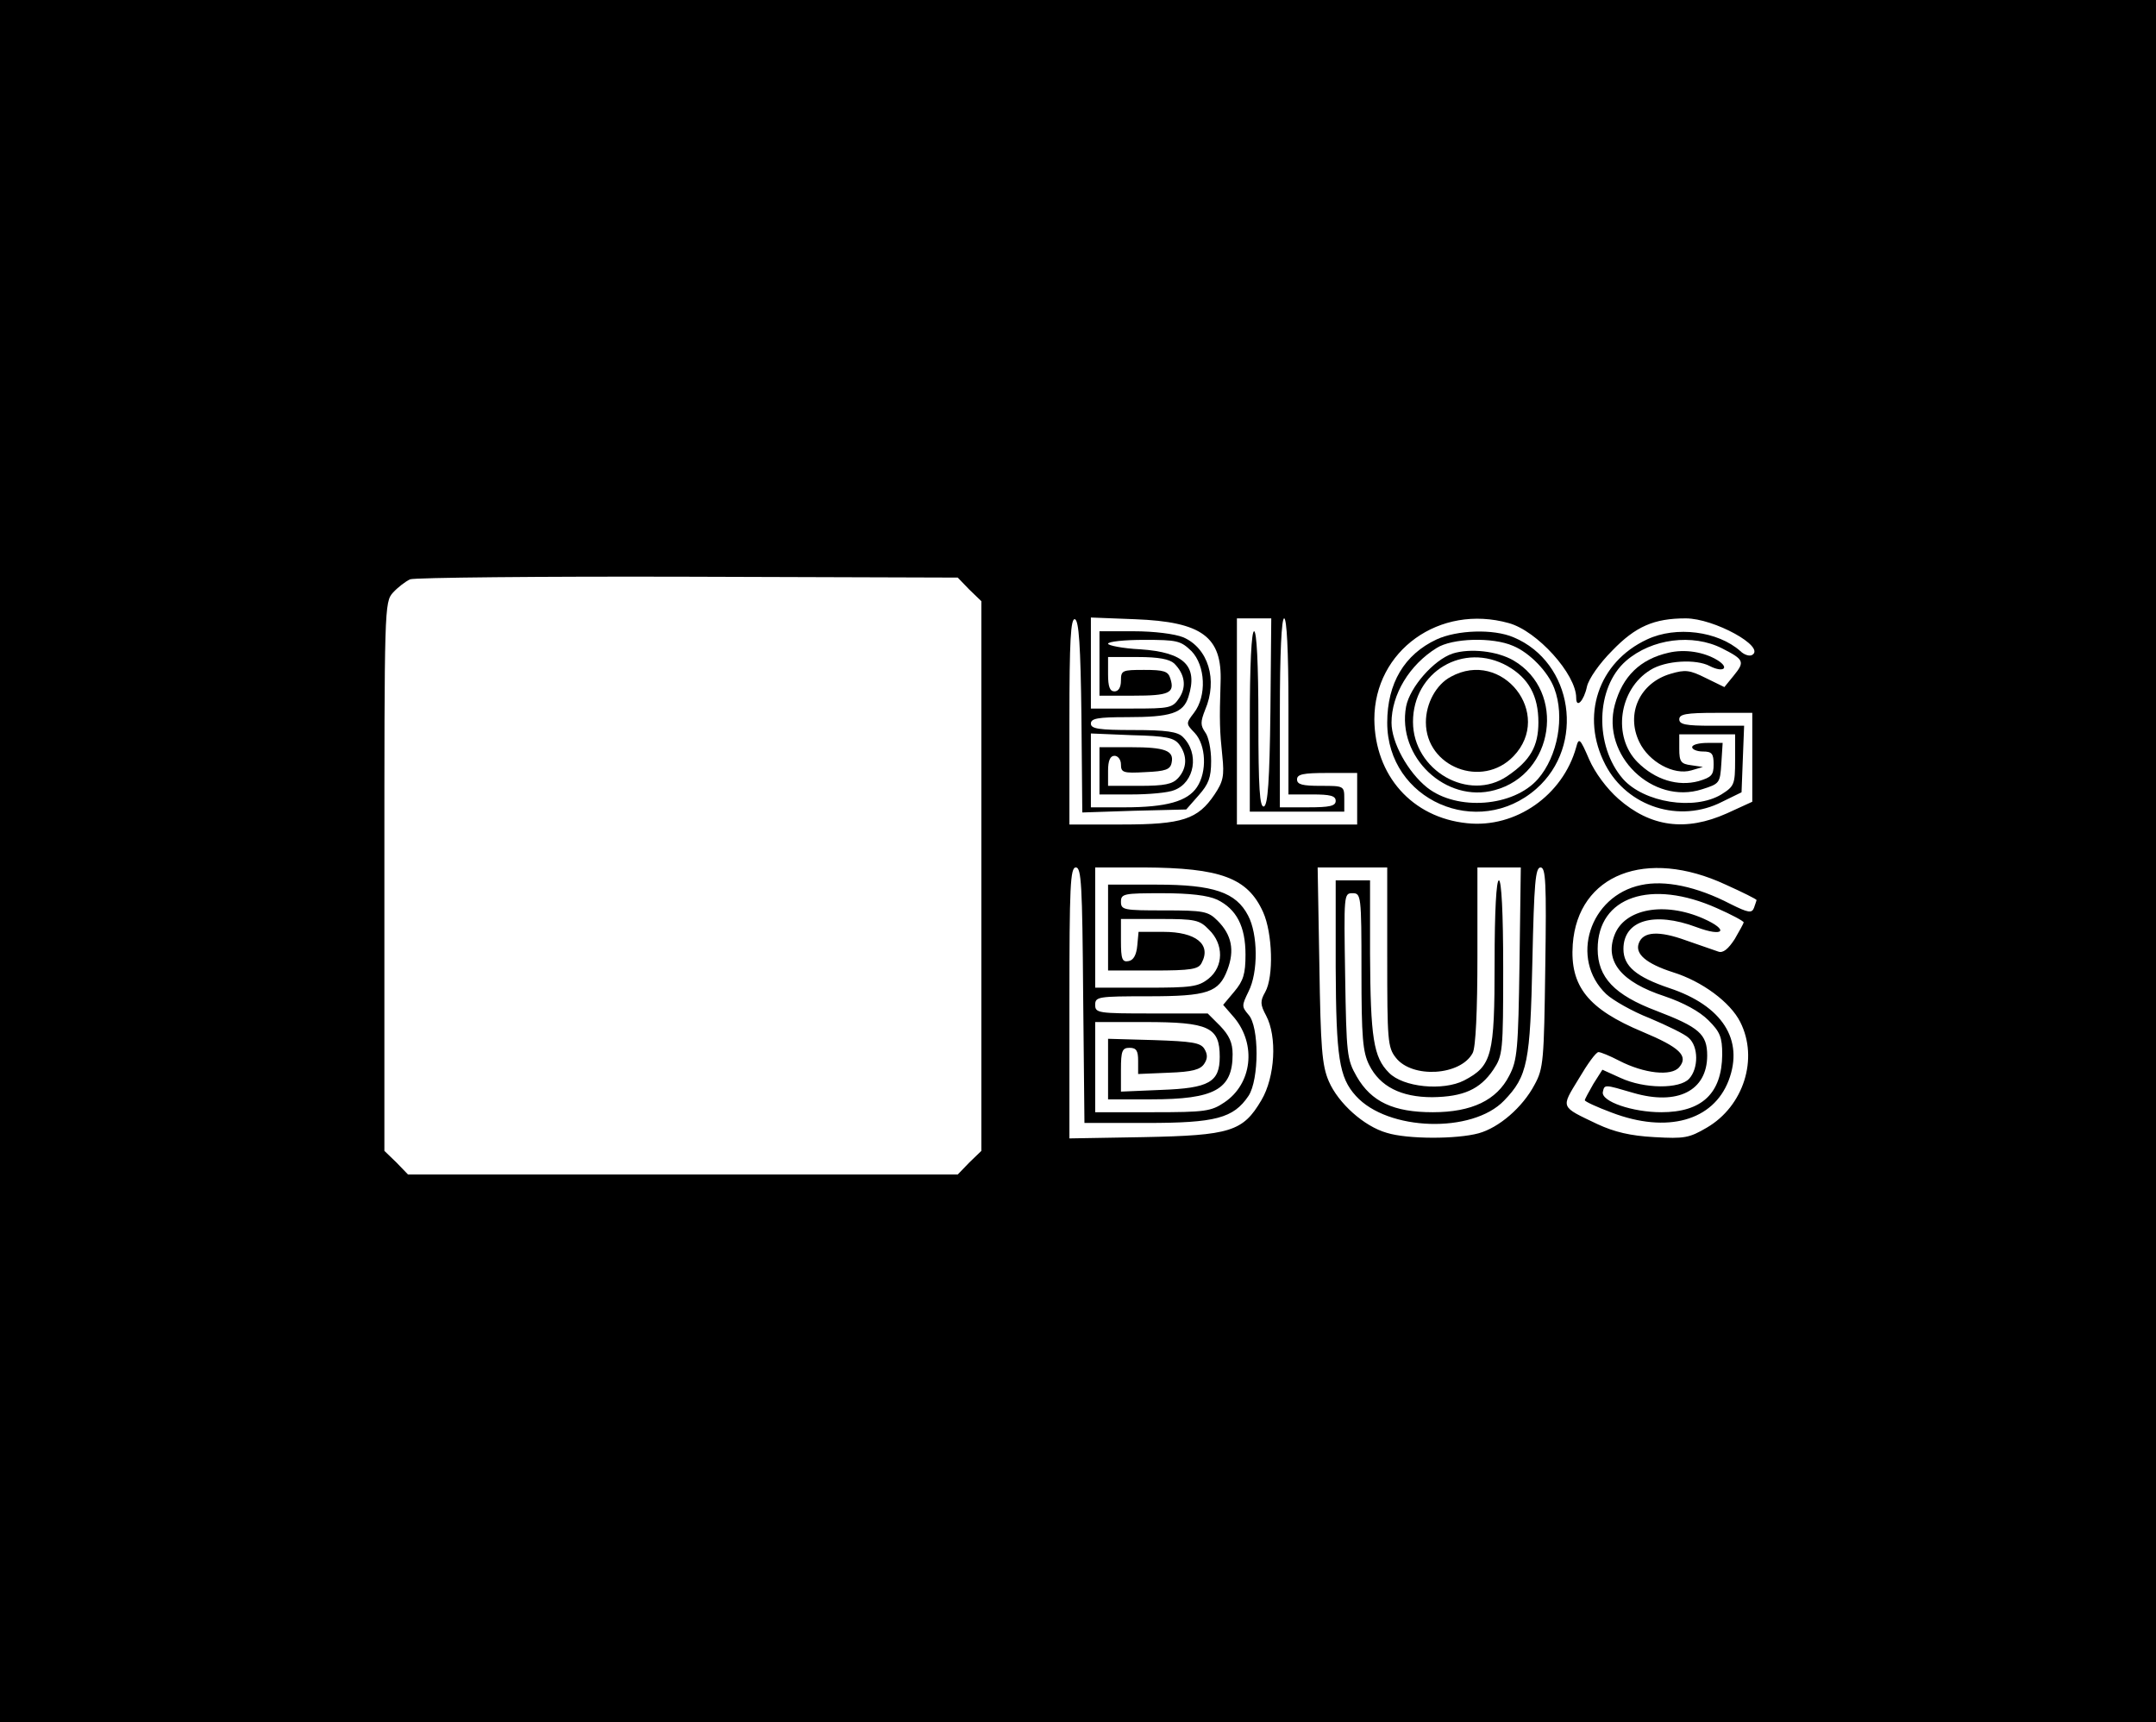 <?xml version="1.0" standalone="no"?>
<!DOCTYPE svg PUBLIC "-//W3C//DTD SVG 20010904//EN"
 "http://www.w3.org/TR/2001/REC-SVG-20010904/DTD/svg10.dtd">
<svg version="1.0" xmlns="http://www.w3.org/2000/svg"
 width="502pt" height="401pt" viewBox="0 0 502 401"
 preserveAspectRatio="xMidYMid meet">

<g transform="translate(0,401) scale(0.1,-0.1)"
fill="#000000" stroke="none">
<path d="M0 2005 l0 -2005 2510 0 2510 0 0 2005 0 2005 -2510 0 -2510 0 0
-2005z m2257 632 l28 -27 0 -640 0 -640 -28 -27 -27 -28 -640 0 -640 0 -27 28
-28 27 0 639 c0 625 0 639 20 661 11 12 29 26 40 31 11 4 302 7 647 6 l628 -2
27 -28z m261 -296 l2 -223 121 4 121 3 29 33 c23 26 29 41 29 80 0 27 -6 57
-14 67 -11 16 -11 24 0 52 30 70 7 144 -51 169 -20 8 -68 14 -115 14 l-80 0 0
-75 0 -75 79 0 c83 0 97 6 86 40 -5 17 -15 20 -61 20 -51 0 -54 -1 -54 -25 0
-16 -6 -25 -15 -25 -11 0 -15 11 -15 40 l0 40 69 0 c49 0 74 -5 85 -15 25 -25
29 -54 12 -80 -16 -24 -22 -25 -111 -25 l-95 0 0 106 0 106 103 -4 c156 -6
203 -41 199 -147 -3 -91 -2 -113 4 -171 5 -47 2 -60 -18 -90 -39 -58 -75 -70
-215 -70 l-123 0 0 241 c0 188 3 240 13 237 9 -4 13 -60 15 -227z m440 12 c-2
-162 -6 -217 -15 -221 -10 -3 -13 42 -13 202 0 131 -4 206 -10 206 -6 0 -10
-77 -10 -210 l0 -210 110 0 110 0 0 30 c0 30 -1 30 -55 30 -42 0 -55 3 -55 15
0 12 14 15 70 15 l70 0 0 -60 0 -60 -140 0 -140 0 0 240 0 240 40 0 40 0 -2
-217z m42 12 l0 -205 55 0 c42 0 55 -3 55 -15 0 -12 -14 -15 -65 -15 l-65 0 0
220 c0 140 4 220 10 220 6 0 10 -75 10 -205z m513 194 c66 -18 157 -119 157
-174 0 -26 18 -7 25 26 4 18 29 54 59 84 54 56 97 75 171 75 66 0 186 -66 155
-85 -6 -4 -19 0 -28 9 -52 46 -149 59 -217 27 -114 -53 -156 -179 -97 -292 51
-98 173 -137 272 -86 l45 22 3 78 3 77 -76 0 c-60 0 -75 3 -75 15 0 12 16 15
85 15 l85 0 0 -104 0 -103 -59 -27 c-96 -43 -178 -32 -253 34 -27 24 -54 60
-68 92 -21 49 -24 51 -30 28 -31 -112 -141 -189 -254 -177 -128 13 -215 111
-216 242 0 160 152 269 313 224z m-739 -65 c33 -34 36 -105 6 -144 -19 -25
-19 -25 2 -47 26 -28 29 -90 5 -126 -22 -33 -71 -47 -169 -47 l-78 0 0 86 0
86 96 -4 c81 -2 98 -6 110 -22 19 -26 18 -55 -3 -78 -13 -14 -31 -18 -90 -18
l-73 0 0 35 c0 24 5 35 15 35 8 0 15 -9 15 -20 0 -19 5 -21 57 -18 47 2 58 6
61 22 6 28 -15 36 -95 36 l-73 0 0 -55 0 -55 74 0 c41 0 86 4 100 10 48 18 59
86 20 124 -12 12 -38 16 -115 16 -81 0 -99 3 -99 15 0 12 16 15 84 15 102 0
131 9 143 47 23 72 -9 104 -112 111 -41 2 -75 9 -75 13 0 5 38 9 84 9 77 0 85
-2 110 -26z m1236 6 c51 -26 53 -31 27 -63 l-22 -27 -43 21 c-38 19 -48 20
-82 10 -72 -21 -105 -93 -73 -159 22 -46 80 -78 121 -66 l27 8 -27 4 c-24 3
-28 8 -28 38 l0 34 65 0 65 0 0 -60 c0 -57 -2 -61 -32 -80 -63 -38 -180 -19
-229 36 -67 77 -64 213 7 275 60 52 155 64 224 29z m-1488 -807 l3 -298 145 0
c160 0 202 11 237 63 25 38 25 162 0 189 -16 19 -16 21 0 54 23 45 22 134 -1
177 -28 54 -80 72 -213 72 l-113 0 0 -100 0 -100 105 0 c89 0 106 3 113 18 23
43 -14 72 -89 72 l-58 0 -3 -32 c-2 -22 -9 -34 -20 -36 -15 -3 -18 4 -18 47
l0 51 90 0 c83 0 93 -2 115 -25 35 -34 34 -86 -1 -114 -24 -19 -40 -21 -145
-21 l-119 0 0 140 0 140 113 0 c179 -1 242 -24 278 -104 22 -49 25 -150 5
-186 -12 -21 -12 -29 2 -55 26 -49 21 -143 -11 -197 -43 -73 -72 -82 -274 -86
l-173 -3 0 315 c0 273 2 316 15 316 13 0 15 -42 17 -297z m708 88 c0 -193 1
-210 20 -234 38 -49 151 -42 179 11 7 13 11 98 11 226 l0 206 51 0 50 0 -3
-222 c-3 -202 -5 -227 -24 -263 -29 -57 -87 -85 -178 -85 -91 0 -143 24 -177
83 -23 40 -24 52 -27 235 -3 189 -3 192 17 192 20 0 21 -4 21 -182 0 -154 3
-188 18 -218 25 -50 74 -75 147 -75 72 1 111 18 142 64 22 33 23 42 23 237 0
129 -4 204 -10 204 -6 0 -10 -71 -10 -192 0 -216 -6 -240 -71 -274 -49 -25
-142 -16 -175 18 -36 36 -43 81 -44 276 l0 172 -40 0 -40 0 0 -202 c1 -211 8
-257 47 -300 74 -82 271 -88 345 -11 55 57 61 89 66 326 4 181 7 217 19 217
12 0 14 -34 11 -232 -3 -217 -4 -236 -25 -274 -28 -53 -83 -100 -130 -113 -51
-14 -166 -14 -214 1 -53 15 -113 69 -135 120 -16 37 -19 78 -22 271 l-4 227
81 0 81 0 0 -209z m788 169 c40 -18 72 -34 72 -36 0 -1 -3 -9 -6 -18 -5 -13
-13 -12 -55 9 -79 41 -153 56 -208 44 -120 -25 -167 -172 -81 -254 15 -14 60
-40 101 -56 40 -17 82 -37 91 -46 23 -20 23 -71 1 -95 -22 -24 -104 -24 -160
2 l-42 19 -21 -33 c-11 -19 -20 -36 -20 -38 0 -3 28 -16 63 -29 129 -49 236
-19 272 75 36 95 -15 174 -138 215 -77 26 -107 51 -107 91 0 67 71 88 170 51
64 -24 77 -7 16 20 -91 40 -184 23 -207 -39 -23 -61 16 -109 117 -142 44 -15
81 -35 102 -56 27 -27 32 -39 32 -80 -1 -90 -47 -134 -142 -134 -67 0 -140 25
-136 47 4 18 3 18 71 -2 103 -30 172 5 172 87 0 50 -19 66 -118 104 -98 37
-137 78 -137 144 0 122 124 164 278 95 34 -15 62 -30 62 -33 0 -2 -10 -20 -21
-39 -15 -23 -27 -33 -38 -29 -9 3 -43 15 -75 26 -63 23 -100 21 -110 -6 -10
-25 17 -48 79 -68 68 -21 134 -70 157 -116 43 -85 8 -196 -78 -246 -41 -24
-52 -26 -122 -22 -56 3 -93 12 -132 30 -88 42 -86 37 -44 106 20 34 40 62 46
62 5 0 27 -9 48 -20 58 -30 122 -37 140 -15 22 26 1 46 -85 82 -127 53 -170
106 -163 204 12 163 171 225 356 139z m-1184 -35 c45 -22 66 -62 66 -128 0
-45 -5 -61 -26 -86 l-26 -31 26 -30 c52 -63 41 -154 -23 -197 -31 -21 -45 -23
-167 -23 l-134 0 0 105 0 105 116 0 c149 0 174 -12 174 -81 0 -59 -25 -73
-136 -77 l-94 -4 0 51 c0 44 3 51 20 51 16 0 20 -7 20 -30 l0 -31 71 3 c55 2
74 7 83 21 8 12 8 22 0 35 -9 14 -29 17 -118 20 l-106 3 0 -71 0 -70 100 0
c148 0 190 23 190 105 0 27 -8 44 -29 66 l-29 29 -131 0 c-124 0 -131 1 -131
20 0 19 7 20 123 20 140 0 165 9 185 62 17 45 10 81 -23 114 -22 22 -32 24
-125 24 -93 0 -100 1 -100 20 0 19 7 20 96 20 65 0 106 -5 128 -15z"/>
<path d="M3345 2521 c-75 -35 -115 -102 -115 -194 0 -180 211 -273 347 -154
115 101 86 295 -53 353 -47 20 -131 17 -179 -5z m178 -15 c39 -16 82 -61 96
-99 25 -66 8 -158 -38 -211 -57 -65 -188 -75 -258 -20 -45 36 -83 105 -83 151
0 66 42 135 105 174 36 23 130 26 178 5z"/>
<path d="M3382 2488 c-44 -15 -99 -78 -108 -123 -22 -118 93 -226 206 -195
139 37 167 230 44 302 -38 22 -101 29 -142 16z m128 -29 c49 -28 72 -69 72
-131 0 -56 -19 -89 -72 -125 -90 -62 -220 13 -220 126 0 117 118 187 220 130z"/>
<path d="M3378 2434 c-34 -18 -58 -62 -58 -106 0 -104 131 -155 204 -79 94 98
-26 251 -146 185z"/>
<path d="M3885 2490 c-66 -15 -107 -55 -125 -121 -32 -118 88 -234 203 -197
41 13 42 14 45 61 l3 47 -35 0 c-20 0 -36 -4 -36 -10 0 -5 11 -10 25 -10 21 0
25 -5 25 -30 0 -25 -5 -30 -35 -39 -48 -13 -101 3 -142 44 -59 59 -44 170 30
215 35 22 106 26 138 9 31 -16 47 -5 19 13 -32 20 -77 27 -115 18z"/>
</g>
</svg>
